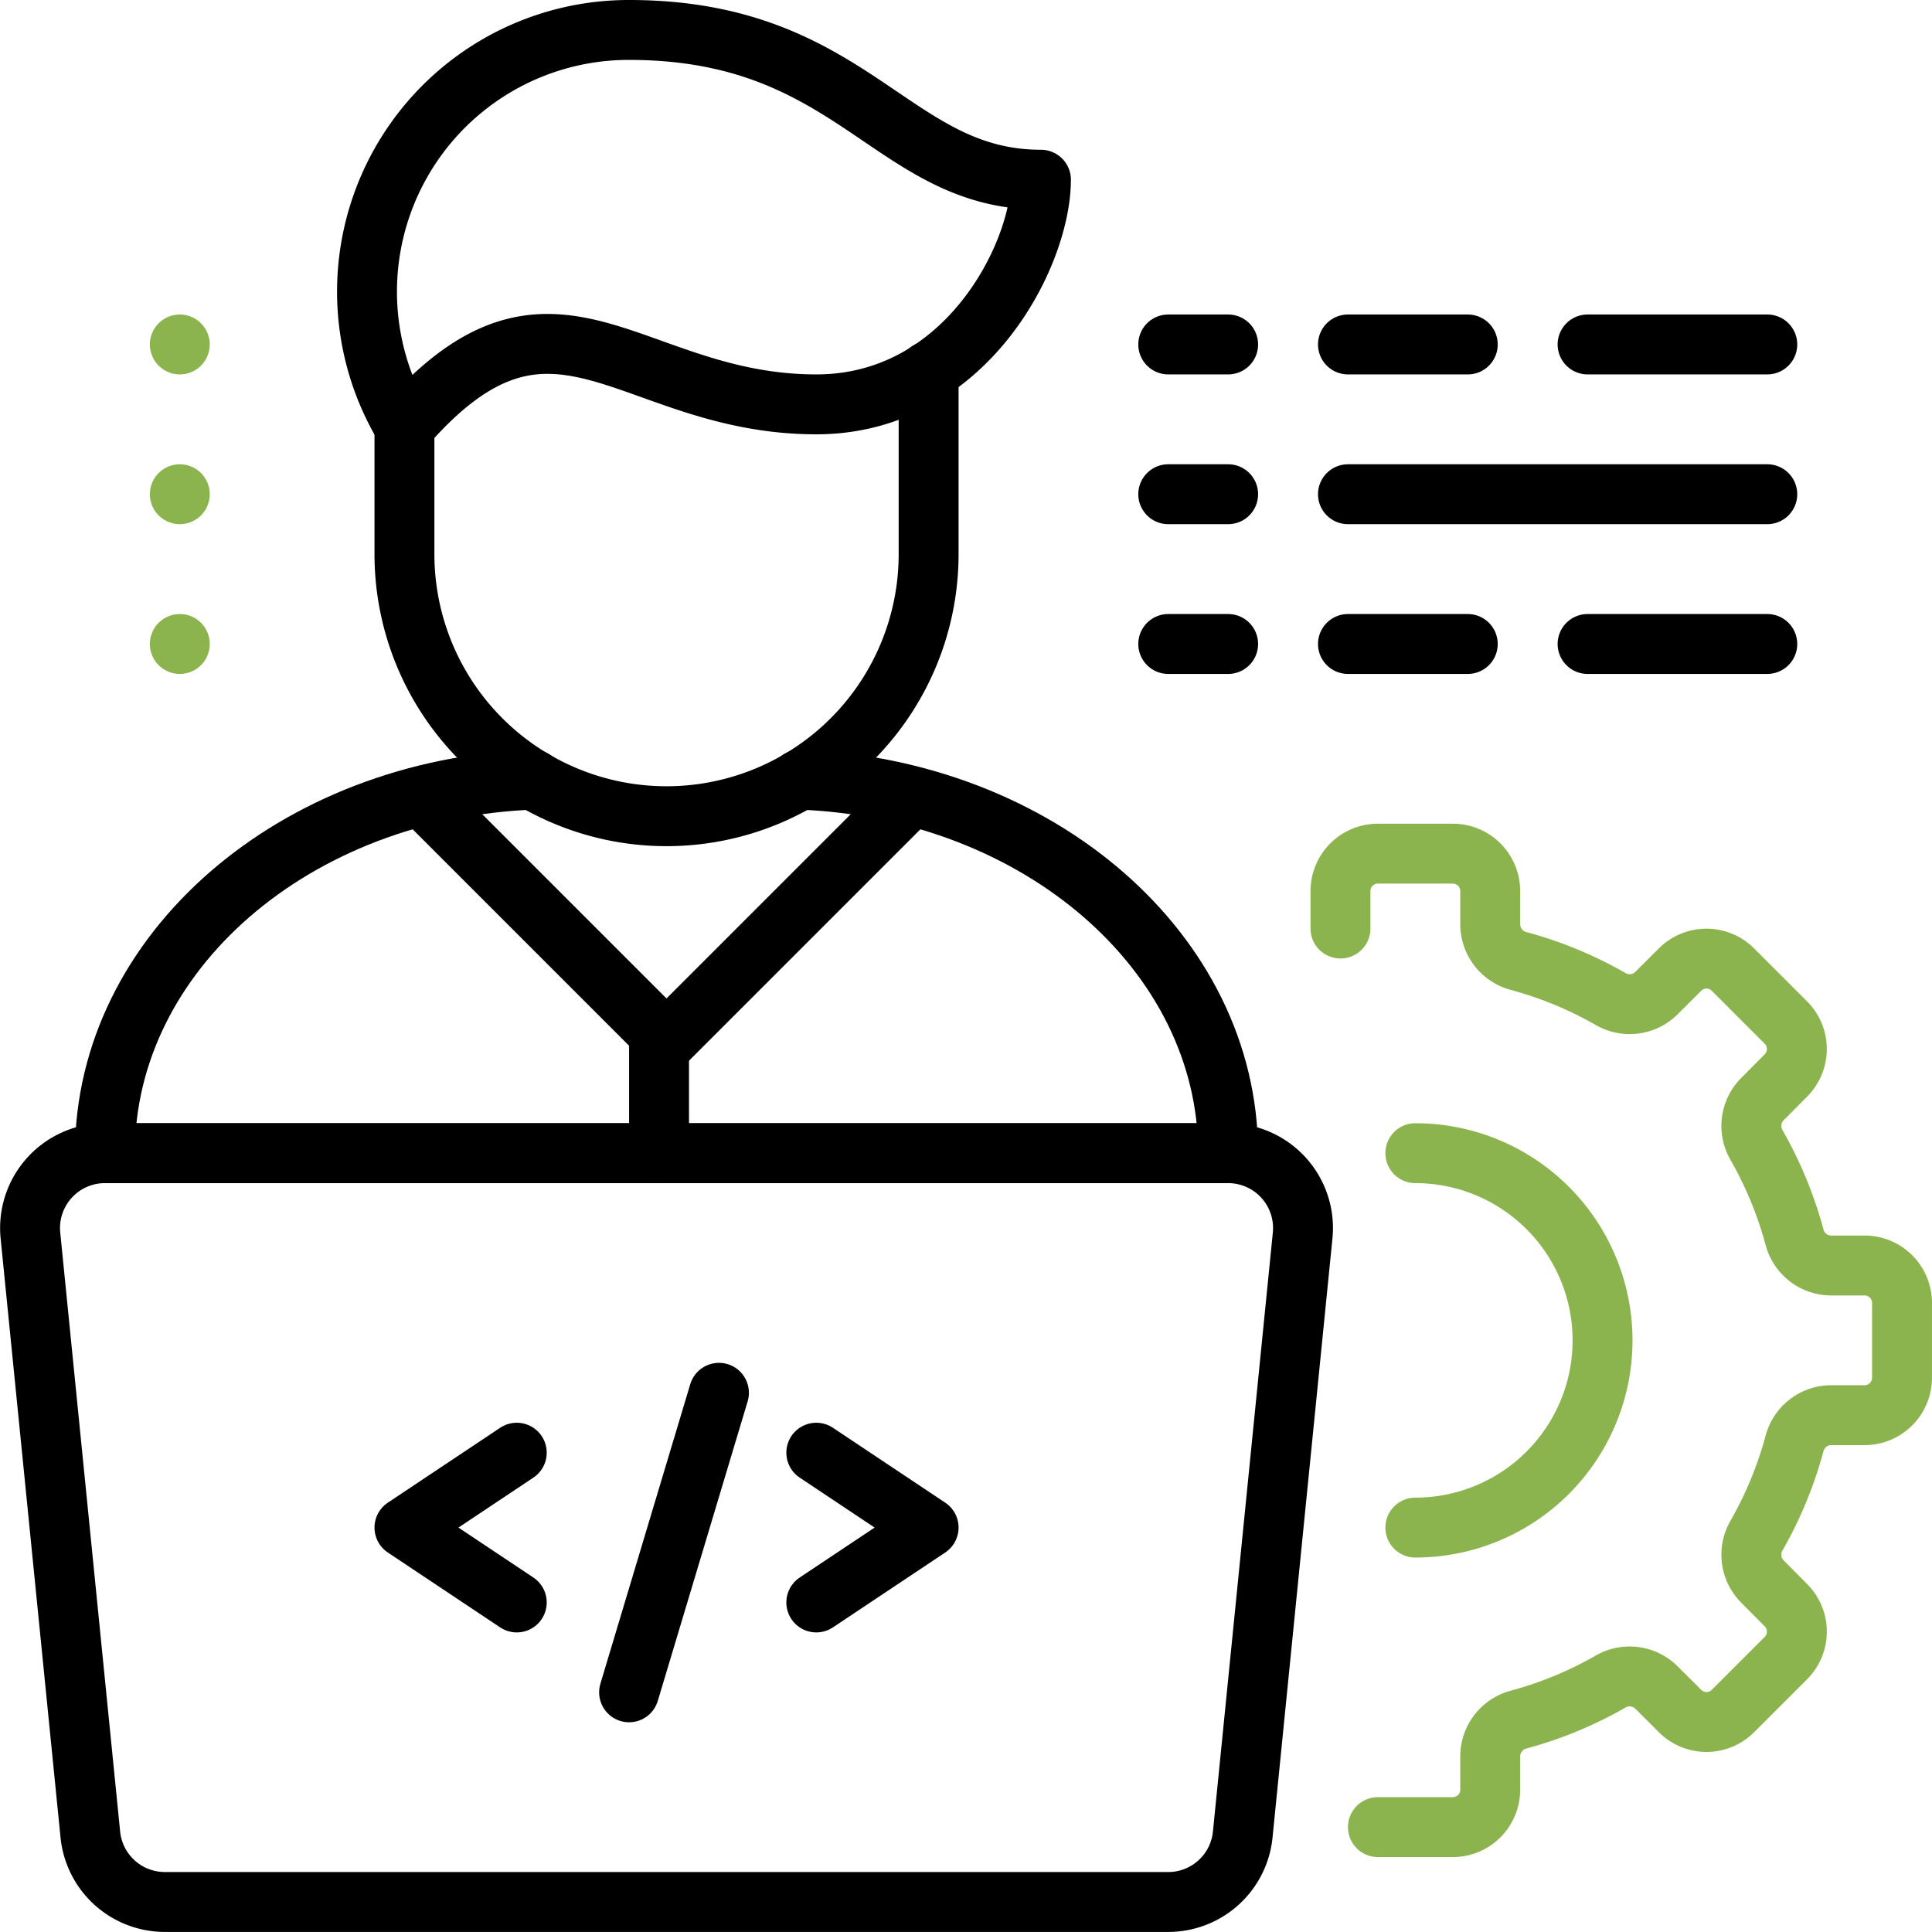<svg xmlns="http://www.w3.org/2000/svg" width="64.502" height="64.5" viewBox="0 0 64.502 64.5">
  <g id="Group_40" data-name="Group 40" transform="translate(-447.997 -250)">
    <path id="Path_33" data-name="Path 33" d="M487,306H453.5a2.5,2.5,0,0,1-2.487-2.251l-2-20A2.5,2.5,0,0,1,451.5,281H489a2.5,2.5,0,0,1,2.487,2.749l-2,20A2.5,2.5,0,0,1,487,306Z" transform="translate(0 7.5)" fill="none" stroke="#000" stroke-linecap="round" stroke-linejoin="round" stroke-width="2"/>
    <line id="Line_71" data-name="Line 71" x2="20" transform="translate(487 271.5)" fill="none" stroke="#000" stroke-linecap="round" stroke-linejoin="round" stroke-width="2" stroke-dasharray="2 4 4 4 8 4"/>
    <line id="Line_72" data-name="Line 72" x2="20" transform="translate(487 266.5)" fill="none" stroke="#000" stroke-linecap="round" stroke-linejoin="round" stroke-width="2" stroke-dasharray="2 4 14 4 6 4"/>
    <line id="Line_73" data-name="Line 73" x2="20" transform="translate(487 261.5)" fill="none" stroke="#000" stroke-linecap="round" stroke-linejoin="round" stroke-width="2" stroke-dasharray="2 4 4 4 8 4"/>
    <path id="Path_34" data-name="Path 34" d="M470,289l3.75,2.5L470,294" transform="translate(5.25 9.5)" fill="none" stroke="#000" stroke-linecap="round" stroke-linejoin="round" stroke-width="2"/>
    <path id="Path_35" data-name="Path 35" d="M462.75,294,459,291.5l3.75-2.5" transform="translate(2.5 9.5)" fill="none" stroke="#000" stroke-linecap="round" stroke-linejoin="round" stroke-width="2"/>
    <line id="Line_74" data-name="Line 74" x1="3" y2="10" transform="translate(469 296.5)" fill="none" stroke="#000" stroke-linecap="round" stroke-linejoin="round" stroke-width="2"/>
    <path id="Path_36" data-name="Path 36" d="M486,293.5a6.25,6.25,0,1,0,0-12.5" transform="translate(9.25 7.5)" fill="none" stroke="#8cb44e" stroke-linecap="round" stroke-linejoin="round" stroke-width="2"/>
    <path id="Path_37" data-name="Path 37" d="M485.25,305.5h2.5a1.25,1.25,0,0,0,1.25-1.25v-1.13a1.27,1.27,0,0,1,.965-1.214A13,13,0,0,0,493,300.652a1.27,1.27,0,0,1,1.541.178l.795.794a1.248,1.248,0,0,0,1.767,0l1.768-1.767a1.249,1.249,0,0,0,0-1.767l-.794-.8a1.27,1.27,0,0,1-.177-1.541,13.006,13.006,0,0,0,1.254-3.037,1.27,1.27,0,0,1,1.214-.965h1.13a1.25,1.25,0,0,0,1.25-1.25V288a1.25,1.25,0,0,0-1.25-1.25h-1.13a1.27,1.27,0,0,1-1.214-.965,13.038,13.038,0,0,0-1.254-3.039,1.268,1.268,0,0,1,.177-1.54l.794-.8a1.249,1.249,0,0,0,0-1.767l-1.768-1.768a1.249,1.249,0,0,0-1.767,0l-.795.794a1.27,1.27,0,0,1-1.541.177,13,13,0,0,0-3.037-1.254A1.27,1.27,0,0,1,489,275.38v-1.13a1.25,1.25,0,0,0-1.25-1.25h-2.5a1.25,1.25,0,0,0-1.25,1.25v1.25" transform="translate(8.75 5.5)" fill="none" stroke="#8cb44e" stroke-linecap="round" stroke-linejoin="round" stroke-width="2"/>
    <g id="Group_39" data-name="Group 39" transform="translate(454 261)">
      <line id="Line_75" data-name="Line 75" transform="translate(0 10.5)" fill="none" stroke="#8cb44e" stroke-linecap="round" stroke-linejoin="round" stroke-width="2"/>
      <line id="Line_76" data-name="Line 76" transform="translate(0 5.5)" fill="none" stroke="#8cb44e" stroke-linecap="round" stroke-linejoin="round" stroke-width="2"/>
      <line id="Line_77" data-name="Line 77" transform="translate(0 0.5)" fill="none" stroke="#8cb44e" stroke-linecap="round" stroke-linejoin="round" stroke-width="2"/>
    </g>
    <path id="Path_38" data-name="Path 38" d="M465.307,271.023c-7.96.3-14.307,5.762-14.307,12.471h37.5c0-6.709-6.348-12.167-14.307-12.471" transform="translate(0.5 5.006)" fill="none" stroke="#000" stroke-linecap="round" stroke-linejoin="round" stroke-width="2"/>
    <path id="Path_39" data-name="Path 39" d="M459.25,264.24a8.737,8.737,0,0,1,7.5-13.24c7.5,0,8.75,5,13.75,5,0,2.5-2.5,7.5-7.5,7.5C466.75,263.5,464.25,258.5,459.25,264.24Z" transform="translate(2.25 0)" fill="none" stroke="#000" stroke-linecap="round" stroke-linejoin="round" stroke-width="2"/>
    <path id="Path_40" data-name="Path 40" d="M459,261.962v4.26a8.75,8.75,0,1,0,17.5,0v-6.11" transform="translate(2.5 2.278)" fill="none" stroke="#000" stroke-linecap="round" stroke-linejoin="round" stroke-width="2"/>
    <path id="Path_41" data-name="Path 41" d="M459.465,271.465l8.168,8.168,8.168-8.168" transform="translate(2.616 5.116)" fill="none" stroke="#000" stroke-linecap="round" stroke-linejoin="round" stroke-width="2"/>
    <line id="Line_78" data-name="Line 78" y1="4" transform="translate(470 284.5)" fill="none" stroke="#000" stroke-linecap="round" stroke-linejoin="round" stroke-width="2"/>
  </g>
</svg>
